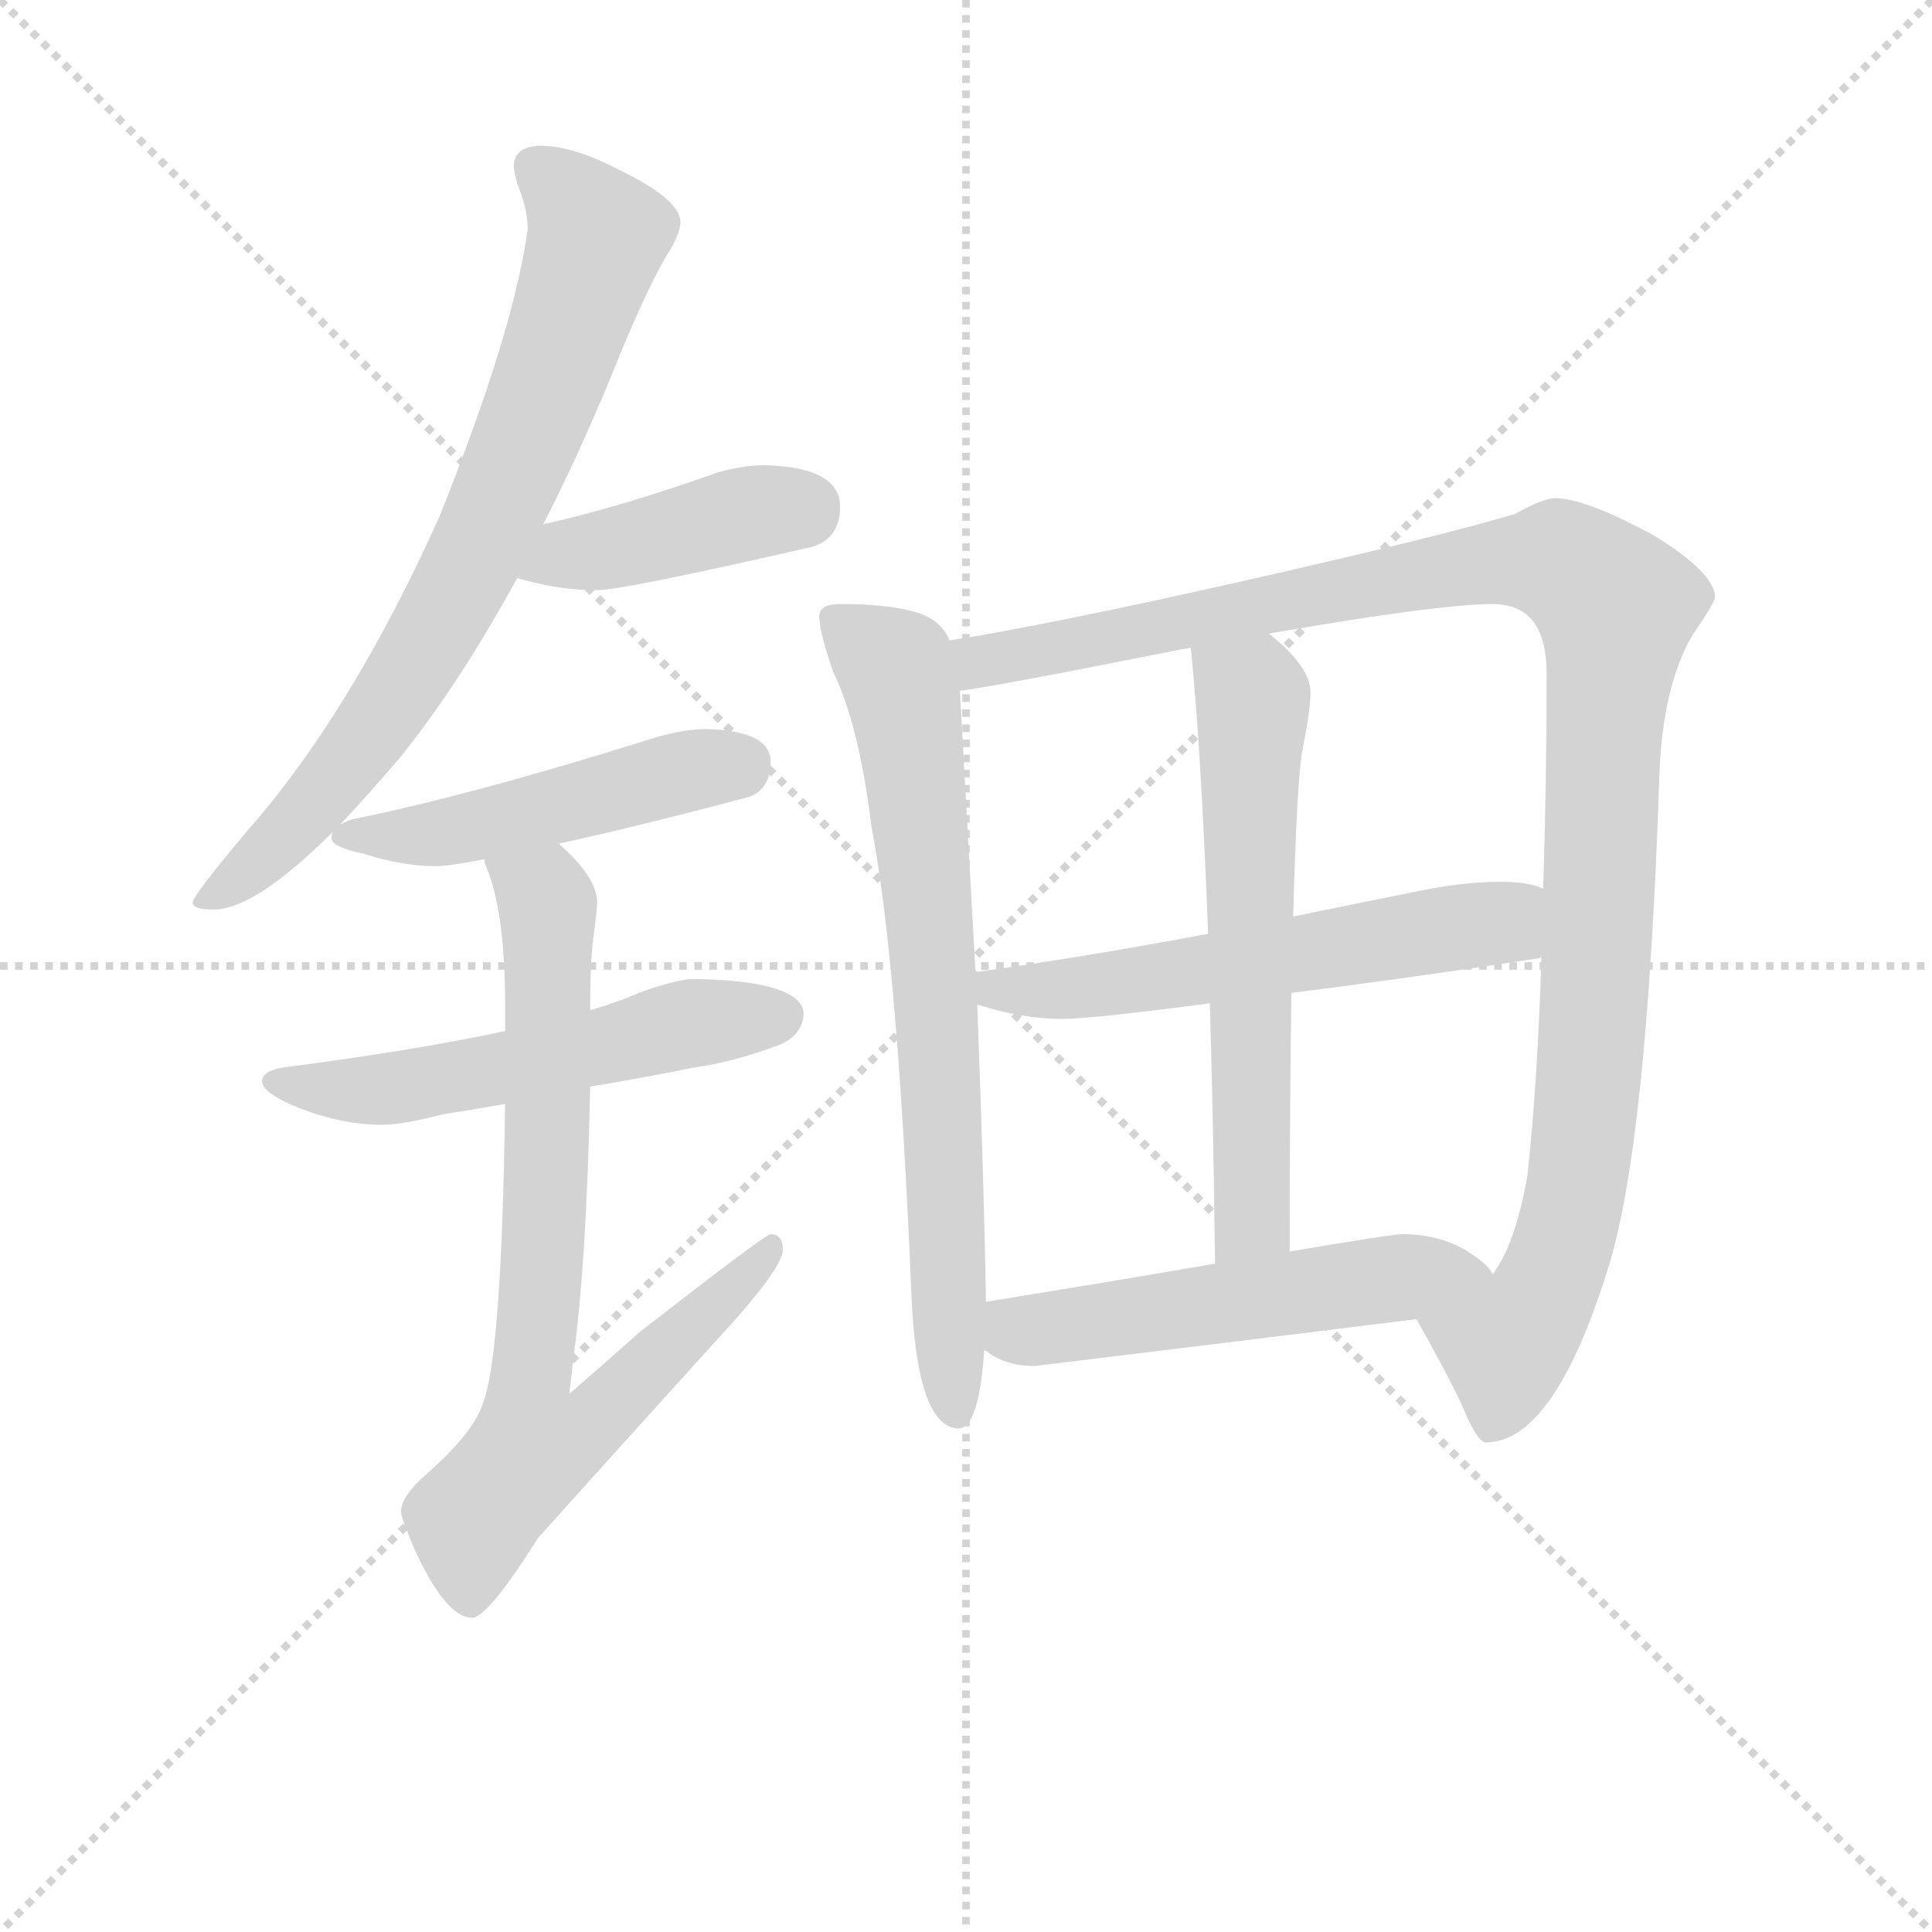 <svg version="1.1" viewBox="0 0 1024 1024" xmlns="http://www.w3.org/2000/svg">
  <g stroke="lightgray" stroke-dasharray="1,1" stroke-width="1" transform="scale(4, 4)">
    <line x1="0" y1="0" x2="256" y2="256"></line>
    <line x1="256" y1="0" x2="0" y2="256"></line>
    <line x1="128" y1="0" x2="128" y2="256"></line>
    <line x1="0" y1="128" x2="256" y2="128"></line>
  </g>
  <g transform="scale(0.92, -0.92) translate(60, -830)">
    <style type="text/css">
      
        @keyframes keyframes0 {
          from {
            stroke: blue;
            stroke-dashoffset: 763;
            stroke-width: 128;
          }
          71% {
            animation-timing-function: step-end;
            stroke: blue;
            stroke-dashoffset: 0;
            stroke-width: 128;
          }
          to {
            stroke: black;
            stroke-width: 1024;
          }
        }
        #make-me-a-hanzi-animation-0 {
          animation: keyframes0 0.871s both;
          animation-delay: 0s;
          animation-timing-function: linear;
        }
      
        @keyframes keyframes1 {
          from {
            stroke: blue;
            stroke-dashoffset: 420;
            stroke-width: 128;
          }
          58% {
            animation-timing-function: step-end;
            stroke: blue;
            stroke-dashoffset: 0;
            stroke-width: 128;
          }
          to {
            stroke: black;
            stroke-width: 1024;
          }
        }
        #make-me-a-hanzi-animation-1 {
          animation: keyframes1 0.592s both;
          animation-delay: 0.871s;
          animation-timing-function: linear;
        }
      
        @keyframes keyframes2 {
          from {
            stroke: blue;
            stroke-dashoffset: 490;
            stroke-width: 128;
          }
          61% {
            animation-timing-function: step-end;
            stroke: blue;
            stroke-dashoffset: 0;
            stroke-width: 128;
          }
          to {
            stroke: black;
            stroke-width: 1024;
          }
        }
        #make-me-a-hanzi-animation-2 {
          animation: keyframes2 0.649s both;
          animation-delay: 1.463s;
          animation-timing-function: linear;
        }
      
        @keyframes keyframes3 {
          from {
            stroke: blue;
            stroke-dashoffset: 553;
            stroke-width: 128;
          }
          64% {
            animation-timing-function: step-end;
            stroke: blue;
            stroke-dashoffset: 0;
            stroke-width: 128;
          }
          to {
            stroke: black;
            stroke-width: 1024;
          }
        }
        #make-me-a-hanzi-animation-3 {
          animation: keyframes3 0.7s both;
          animation-delay: 2.111s;
          animation-timing-function: linear;
        }
      
        @keyframes keyframes4 {
          from {
            stroke: blue;
            stroke-dashoffset: 763;
            stroke-width: 128;
          }
          71% {
            animation-timing-function: step-end;
            stroke: blue;
            stroke-dashoffset: 0;
            stroke-width: 128;
          }
          to {
            stroke: black;
            stroke-width: 1024;
          }
        }
        #make-me-a-hanzi-animation-4 {
          animation: keyframes4 0.871s both;
          animation-delay: 2.812s;
          animation-timing-function: linear;
        }
      
        @keyframes keyframes5 {
          from {
            stroke: blue;
            stroke-dashoffset: 730;
            stroke-width: 128;
          }
          70% {
            animation-timing-function: step-end;
            stroke: blue;
            stroke-dashoffset: 0;
            stroke-width: 128;
          }
          to {
            stroke: black;
            stroke-width: 1024;
          }
        }
        #make-me-a-hanzi-animation-5 {
          animation: keyframes5 0.844s both;
          animation-delay: 3.682s;
          animation-timing-function: linear;
        }
      
        @keyframes keyframes6 {
          from {
            stroke: blue;
            stroke-dashoffset: 1133;
            stroke-width: 128;
          }
          79% {
            animation-timing-function: step-end;
            stroke: blue;
            stroke-dashoffset: 0;
            stroke-width: 128;
          }
          to {
            stroke: black;
            stroke-width: 1024;
          }
        }
        #make-me-a-hanzi-animation-6 {
          animation: keyframes6 1.172s both;
          animation-delay: 4.527s;
          animation-timing-function: linear;
        }
      
        @keyframes keyframes7 {
          from {
            stroke: blue;
            stroke-dashoffset: 581;
            stroke-width: 128;
          }
          65% {
            animation-timing-function: step-end;
            stroke: blue;
            stroke-dashoffset: 0;
            stroke-width: 128;
          }
          to {
            stroke: black;
            stroke-width: 1024;
          }
        }
        #make-me-a-hanzi-animation-7 {
          animation: keyframes7 0.723s both;
          animation-delay: 5.699s;
          animation-timing-function: linear;
        }
      
        @keyframes keyframes8 {
          from {
            stroke: blue;
            stroke-dashoffset: 615;
            stroke-width: 128;
          }
          67% {
            animation-timing-function: step-end;
            stroke: blue;
            stroke-dashoffset: 0;
            stroke-width: 128;
          }
          to {
            stroke: black;
            stroke-width: 1024;
          }
        }
        #make-me-a-hanzi-animation-8 {
          animation: keyframes8 0.75s both;
          animation-delay: 6.421s;
          animation-timing-function: linear;
        }
      
        @keyframes keyframes9 {
          from {
            stroke: blue;
            stroke-dashoffset: 540;
            stroke-width: 128;
          }
          64% {
            animation-timing-function: step-end;
            stroke: blue;
            stroke-dashoffset: 0;
            stroke-width: 128;
          }
          to {
            stroke: black;
            stroke-width: 1024;
          }
        }
        #make-me-a-hanzi-animation-9 {
          animation: keyframes9 0.689s both;
          animation-delay: 7.172s;
          animation-timing-function: linear;
        }
      
    </style>
    
      <path d="M 252 746 Q 236 746 236 734 Q 236 732 238 724 Q 244 710 244 698 Q 236 639 193 532 Q 142 419 83 352 Q 51 314 51 310 Q 51 306 63 306 Q 87 306 132 351 L 136 355 Q 152 372 170 393 Q 204 435 238 497 L 253 528 Q 273 567 292 613 Q 310 658 323 681 Q 332 695 332 702 Q 332 715 297 732 Q 270 746 252 746 Z" fill="lightgray"></path>
    
      <path d="M 238 497 Q 261 490 284 490 Q 299 490 408 515 Q 424 520 424 538 Q 424 561 380 562 Q 369 562 354 558 Q 298 538 253 528 C 224 521 209 505 238 497 Z" fill="lightgray"></path>
    
      <path d="M 132 351 Q 131 350 131 347 Q 131 342 150 338 Q 172 331 191 331 Q 199 331 219 335 L 262 344 Q 304 353 372 371 Q 384 376 384 391 Q 384 409 347 410 Q 333 410 314 404 Q 212 372 143 358 Q 140 357 136 355 C 132 353 132 353 132 351 Z" fill="lightgray"></path>
    
      <path d="M 231 236 Q 180 225 103 215 Q 91 213 91 207 Q 91 200 114 191 Q 138 182 160 182 Q 172 182 195 188 Q 208 190 231 194 L 280 204 Q 305 208 340 215 Q 362 218 389 228 Q 403 234 403 247 Q 400 265 340 266 Q 330 266 308 258 Q 297 253 280 248 L 231 236 Z" fill="lightgray"></path>
    
      <path d="M 219 335 Q 219 333 220 331 Q 231 305 231 251 L 231 236 L 231 194 Q 229 47 218 21 Q 213 5 186 -19 Q 171 -32 171 -41 Q 171 -44 179 -63 Q 197 -102 212 -102 Q 221 -102 250 -56 Q 294 -7 352 57 Q 391 99 391 110 Q 391 119 384 119 Q 381 119 309 63 Q 291 47 268 27 Q 269 35 270 45 Q 278 102 280 204 L 280 248 L 280 251 Q 280 277 282 291 Q 284 306 284 310 Q 284 324 264 342 L 262 344 C 241 366 210 364 219 335 Z" fill="lightgray"></path>
    
      <path d="M 424 482 Q 412 482 412 475 Q 412 466 420 443 Q 435 412 442 354 Q 457 277 465 86 Q 468 8 492 7 Q 504 7 507 52 L 508 80 Q 507 145 503 251 L 502 270 Q 498 342 493 432 L 487 461 Q 482 474 465 478 Q 450 482 424 482 Z" fill="lightgray"></path>
    
      <path d="M 756 70 Q 772 42 782 21 Q 791 -1 796 -1 Q 835 -1 866 98 Q 889 169 896 384 Q 898 435 915 464 Q 928 483 928 486 Q 928 500 892 522 Q 853 543 836 543 Q 829 543 813 534 Q 770 521 655 495 Q 544 470 487 461 C 457 456 463 427 493 432 Q 516 435 621 456 Q 623 456 626 457 L 671 465 Q 769 482 800 482 Q 831 482 831 442 Q 831 377 829 318 L 828 279 Q 826 209 820 153 Q 813 113 800 96 C 787 69 741 96 756 70 Z" fill="lightgray"></path>
    
      <path d="M 503 251 L 504 251 Q 529 243 552 243 Q 569 243 637 252 L 684 258 Q 741 265 827 278 L 828 279 C 857 286 858 310 829 318 Q 821 322 804 322 Q 782 322 754 316 Q 719 309 685 302 L 636 292 Q 561 278 502 270 C 472 266 474 259 503 251 Z" fill="lightgray"></path>
    
      <path d="M 637 252 Q 639 185 640 102 C 640 72 683 79 683 109 Q 683 194 684 258 L 685 302 Q 687 376 690 396 Q 695 421 695 431 Q 695 446 671 465 C 648 485 623 487 626 457 Q 632 398 636 292 L 637 252 Z" fill="lightgray"></path>
    
      <path d="M 507 52 Q 508 52 509 51 Q 520 43 536 43 Q 643 56 756 70 C 786 74 816 77 800 96 Q 797 102 784 110 Q 768 119 748 119 Q 742 119 683 109 L 640 102 Q 588 93 508 80 C 478 75 481 67 507 52 Z" fill="lightgray"></path>
    
    
      <clipPath id="make-me-a-hanzi-clip-0">
        <path d="M 252 746 Q 236 746 236 734 Q 236 732 238 724 Q 244 710 244 698 Q 236 639 193 532 Q 142 419 83 352 Q 51 314 51 310 Q 51 306 63 306 Q 87 306 132 351 L 136 355 Q 152 372 170 393 Q 204 435 238 497 L 253 528 Q 273 567 292 613 Q 310 658 323 681 Q 332 695 332 702 Q 332 715 297 732 Q 270 746 252 746 Z"></path>
      </clipPath>
      <path clip-path="url(#make-me-a-hanzi-clip-0)" d="M 249 734 L 284 694 L 237 561 L 172 435 L 100 344 L 57 309" fill="none" id="make-me-a-hanzi-animation-0" stroke-dasharray="635 1270" stroke-linecap="round"></path>
    
      <clipPath id="make-me-a-hanzi-clip-1">
        <path d="M 238 497 Q 261 490 284 490 Q 299 490 408 515 Q 424 520 424 538 Q 424 561 380 562 Q 369 562 354 558 Q 298 538 253 528 C 224 521 209 505 238 497 Z"></path>
      </clipPath>
      <path clip-path="url(#make-me-a-hanzi-clip-1)" d="M 247 499 L 267 511 L 405 538" fill="none" id="make-me-a-hanzi-animation-1" stroke-dasharray="292 584" stroke-linecap="round"></path>
    
      <clipPath id="make-me-a-hanzi-clip-2">
        <path d="M 132 351 Q 131 350 131 347 Q 131 342 150 338 Q 172 331 191 331 Q 199 331 219 335 L 262 344 Q 304 353 372 371 Q 384 376 384 391 Q 384 409 347 410 Q 333 410 314 404 Q 212 372 143 358 Q 140 357 136 355 C 132 353 132 353 132 351 Z"></path>
      </clipPath>
      <path clip-path="url(#make-me-a-hanzi-clip-2)" d="M 137 348 L 195 350 L 366 390" fill="none" id="make-me-a-hanzi-animation-2" stroke-dasharray="362 724" stroke-linecap="round"></path>
    
      <clipPath id="make-me-a-hanzi-clip-3">
        <path d="M 231 236 Q 180 225 103 215 Q 91 213 91 207 Q 91 200 114 191 Q 138 182 160 182 Q 172 182 195 188 Q 208 190 231 194 L 280 204 Q 305 208 340 215 Q 362 218 389 228 Q 403 234 403 247 Q 400 265 340 266 Q 330 266 308 258 Q 297 253 280 248 L 231 236 Z"></path>
      </clipPath>
      <path clip-path="url(#make-me-a-hanzi-clip-3)" d="M 99 207 L 154 201 L 333 240 L 391 245" fill="none" id="make-me-a-hanzi-animation-3" stroke-dasharray="425 850" stroke-linecap="round"></path>
    
      <clipPath id="make-me-a-hanzi-clip-4">
        <path d="M 219 335 Q 219 333 220 331 Q 231 305 231 251 L 231 236 L 231 194 Q 229 47 218 21 Q 213 5 186 -19 Q 171 -32 171 -41 Q 171 -44 179 -63 Q 197 -102 212 -102 Q 221 -102 250 -56 Q 294 -7 352 57 Q 391 99 391 110 Q 391 119 384 119 Q 381 119 309 63 Q 291 47 268 27 Q 269 35 270 45 Q 278 102 280 204 L 280 248 L 280 251 Q 280 277 282 291 Q 284 306 284 310 Q 284 324 264 342 L 262 344 C 241 366 210 364 219 335 Z"></path>
      </clipPath>
      <path clip-path="url(#make-me-a-hanzi-clip-4)" d="M 227 335 L 253 314 L 256 300 L 254 123 L 245 34 L 275 31 L 287 16 L 246 -6 L 217 -39 L 211 -92" fill="none" id="make-me-a-hanzi-animation-4" stroke-dasharray="635 1270" stroke-linecap="round"></path>
    
      <clipPath id="make-me-a-hanzi-clip-5">
        <path d="M 424 482 Q 412 482 412 475 Q 412 466 420 443 Q 435 412 442 354 Q 457 277 465 86 Q 468 8 492 7 Q 504 7 507 52 L 508 80 Q 507 145 503 251 L 502 270 Q 498 342 493 432 L 487 461 Q 482 474 465 478 Q 450 482 424 482 Z"></path>
      </clipPath>
      <path clip-path="url(#make-me-a-hanzi-clip-5)" d="M 422 472 L 456 445 L 462 421 L 481 241 L 491 16" fill="none" id="make-me-a-hanzi-animation-5" stroke-dasharray="602 1204" stroke-linecap="round"></path>
    
      <clipPath id="make-me-a-hanzi-clip-6">
        <path d="M 756 70 Q 772 42 782 21 Q 791 -1 796 -1 Q 835 -1 866 98 Q 889 169 896 384 Q 898 435 915 464 Q 928 483 928 486 Q 928 500 892 522 Q 853 543 836 543 Q 829 543 813 534 Q 770 521 655 495 Q 544 470 487 461 C 457 456 463 427 493 432 Q 516 435 621 456 Q 623 456 626 457 L 671 465 Q 769 482 800 482 Q 831 482 831 442 Q 831 377 829 318 L 828 279 Q 826 209 820 153 Q 813 113 800 96 C 787 69 741 96 756 70 Z"></path>
      </clipPath>
      <path clip-path="url(#make-me-a-hanzi-clip-6)" d="M 495 440 L 506 450 L 796 505 L 841 505 L 871 480 L 849 148 L 826 76 L 807 55 L 799 9" fill="none" id="make-me-a-hanzi-animation-6" stroke-dasharray="1005 2010" stroke-linecap="round"></path>
    
      <clipPath id="make-me-a-hanzi-clip-7">
        <path d="M 503 251 L 504 251 Q 529 243 552 243 Q 569 243 637 252 L 684 258 Q 741 265 827 278 L 828 279 C 857 286 858 310 829 318 Q 821 322 804 322 Q 782 322 754 316 Q 719 309 685 302 L 636 292 Q 561 278 502 270 C 472 266 474 259 503 251 Z"></path>
      </clipPath>
      <path clip-path="url(#make-me-a-hanzi-clip-7)" d="M 504 256 L 624 268 L 798 297 L 822 312" fill="none" id="make-me-a-hanzi-animation-7" stroke-dasharray="453 906" stroke-linecap="round"></path>
    
      <clipPath id="make-me-a-hanzi-clip-8">
        <path d="M 637 252 Q 639 185 640 102 C 640 72 683 79 683 109 Q 683 194 684 258 L 685 302 Q 687 376 690 396 Q 695 421 695 431 Q 695 446 671 465 C 648 485 623 487 626 457 Q 632 398 636 292 L 637 252 Z"></path>
      </clipPath>
      <path clip-path="url(#make-me-a-hanzi-clip-8)" d="M 635 452 L 662 428 L 662 134 L 646 110" fill="none" id="make-me-a-hanzi-animation-8" stroke-dasharray="487 974" stroke-linecap="round"></path>
    
      <clipPath id="make-me-a-hanzi-clip-9">
        <path d="M 507 52 Q 508 52 509 51 Q 520 43 536 43 Q 643 56 756 70 C 786 74 816 77 800 96 Q 797 102 784 110 Q 768 119 748 119 Q 742 119 683 109 L 640 102 Q 588 93 508 80 C 478 75 481 67 507 52 Z"></path>
      </clipPath>
      <path clip-path="url(#make-me-a-hanzi-clip-9)" d="M 512 59 L 753 96 L 793 96" fill="none" id="make-me-a-hanzi-animation-9" stroke-dasharray="412 824" stroke-linecap="round"></path>
    
  </g>
</svg>